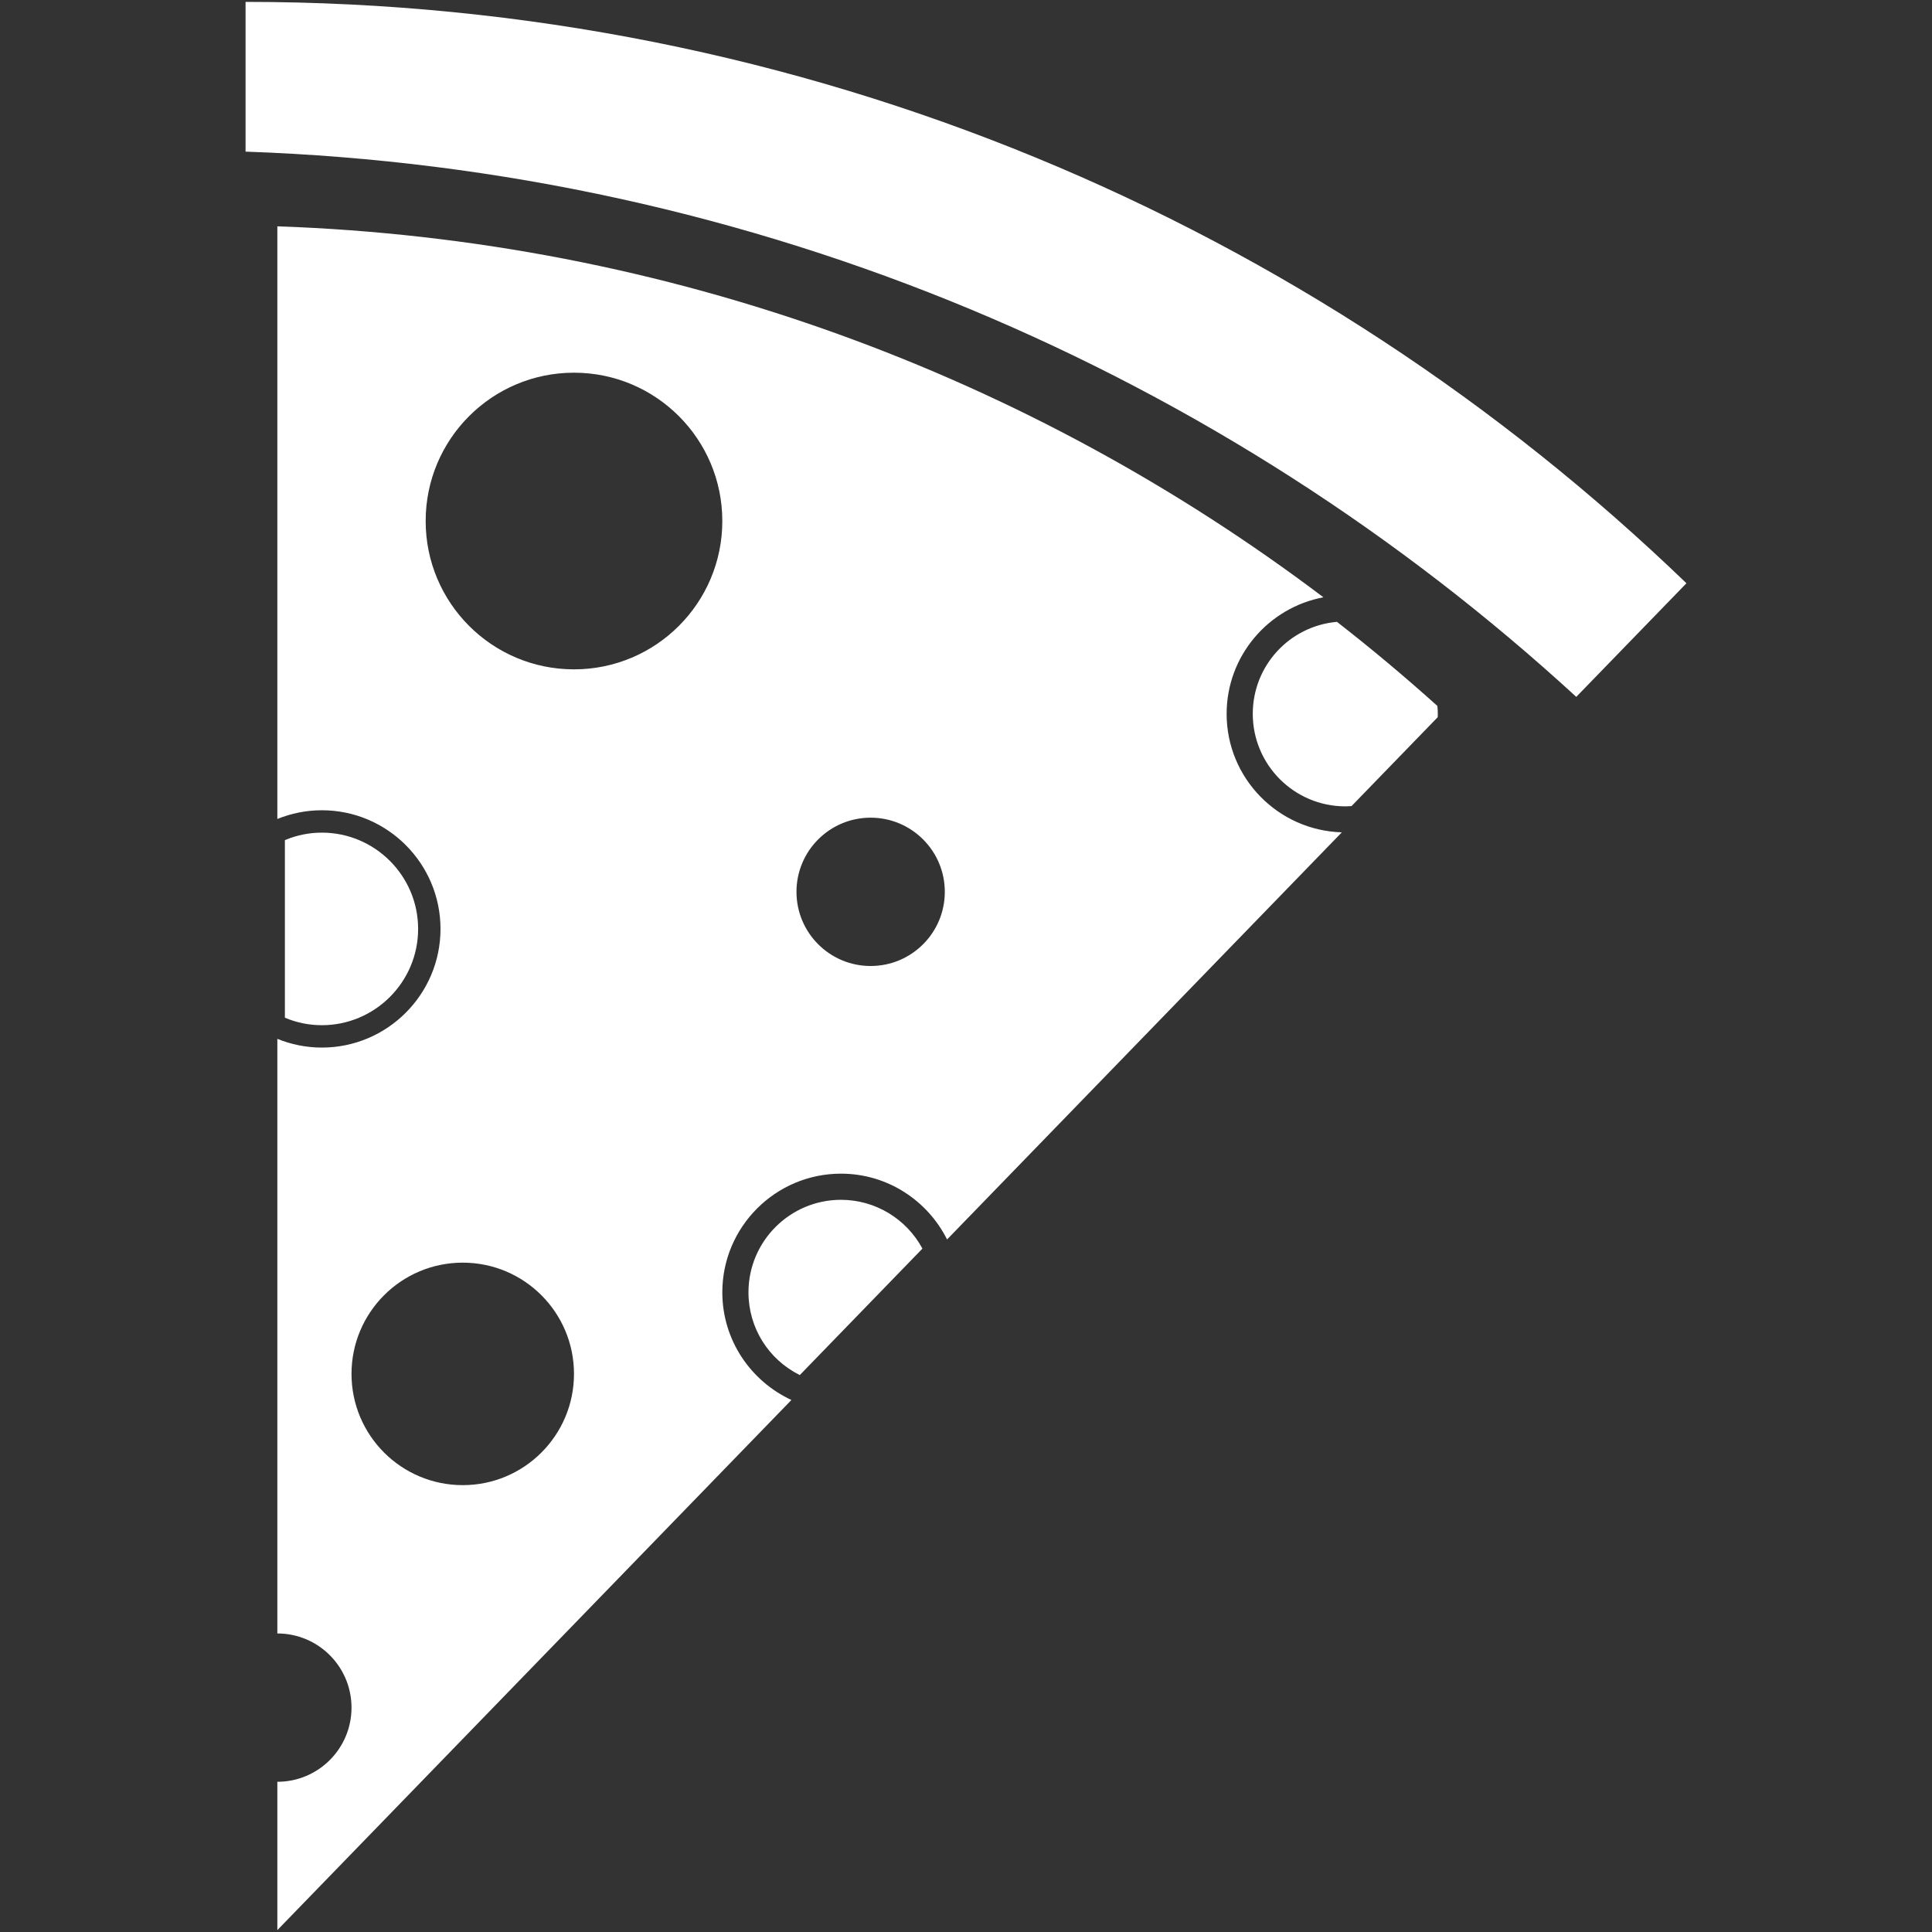 <?xml version="1.0" encoding="iso-8859-1"?>
<!DOCTYPE svg PUBLIC "-//W3C//DTD SVG 1.1//EN" "http://www.w3.org/Graphics/SVG/1.1/DTD/svg11.dtd">
<svg 
 version="1.1" xmlns="http://www.w3.org/2000/svg" xmlns:xlink="http://www.w3.org/1999/xlink" x="0px" y="0px" width="512px"
	 height="512px" viewBox="0 0 512 512" style="enable-background:new 0 0 512 512;" xml:space="preserve"
><rect x="0" y="0" width="512" height="512" fill="#333333" stroke="none"/><g fill="#ffffff" id="afcae5a789ccd549f9c6e2a2f818024c"><g fill="#ffffff"></g><path style="display: inline;" d="M65.077,40.184V0.5c148.302,0,282.886,58.685,381.847,154.071l-29.197,30.106
		C324.203,98.812,200.899,44.897,65.077,40.184z M244.452,330.893c-4.259-7.916-12.528-12.931-21.584-12.931
		c-13.518,0-24.515,10.997-24.515,24.515c0,9.388,5.276,17.794,13.601,21.932L244.452,330.893z M358.159,213.631l22.845-23.561
		c0.017-0.302,0.027-0.6,0.027-0.894c0-0.653-0.036-1.336-0.11-2.098c-8.714-7.828-17.658-15.316-26.616-22.283
		c-12.593,1.125-22.307,11.634-22.307,24.381c0,13.518,10.999,24.516,24.518,24.516C357.05,213.692,357.594,213.672,358.159,213.631
		z M355.602,220.577L250.982,328.47c-5.167-10.322-15.812-17.439-28.114-17.439c-17.339,0-31.446,14.107-31.446,31.446
		c0,12.645,7.52,23.543,18.311,28.533L73.499,511.5v-39.308c10.855,0,19.654-8.798,19.654-19.654
		c0-10.855-8.798-19.653-19.654-19.653v-157.58c3.646,1.481,7.624,2.314,11.792,2.314c17.339,0,31.446-14.107,31.446-31.446
		s-14.107-31.446-31.446-31.446c-4.169,0-8.146,0.833-11.792,2.314V59.976c103.927,3.608,199.586,39.657,277.22,98.315
		c-14.576,2.729-25.65,15.527-25.65,30.886C325.068,206.209,338.688,220.089,355.602,220.577z M152.114,364.096
		c0-16.283-13.197-29.48-29.48-29.48c-16.284,0-29.481,13.197-29.481,29.48c0,16.284,13.197,29.481,29.481,29.481
		C138.917,393.577,152.114,380.38,152.114,364.096z M191.421,138.077c0-21.711-17.596-39.308-39.308-39.308
		s-39.308,17.597-39.308,39.308c0,21.711,17.596,39.308,39.308,39.308S191.421,159.788,191.421,138.077z M250.383,236.346
		c0-10.855-8.798-19.653-19.654-19.653c-10.856,0-19.654,8.798-19.654,19.653c0,10.856,8.798,19.654,19.654,19.654
		C241.585,256,250.383,247.202,250.383,236.346z M110.806,246.173c0-14.069-11.446-25.515-25.515-25.515
		c-3.376,0-6.665,0.668-9.792,1.987v47.056c3.128,1.319,6.417,1.987,9.792,1.987C99.36,271.688,110.806,260.242,110.806,246.173z"></path></g></svg>